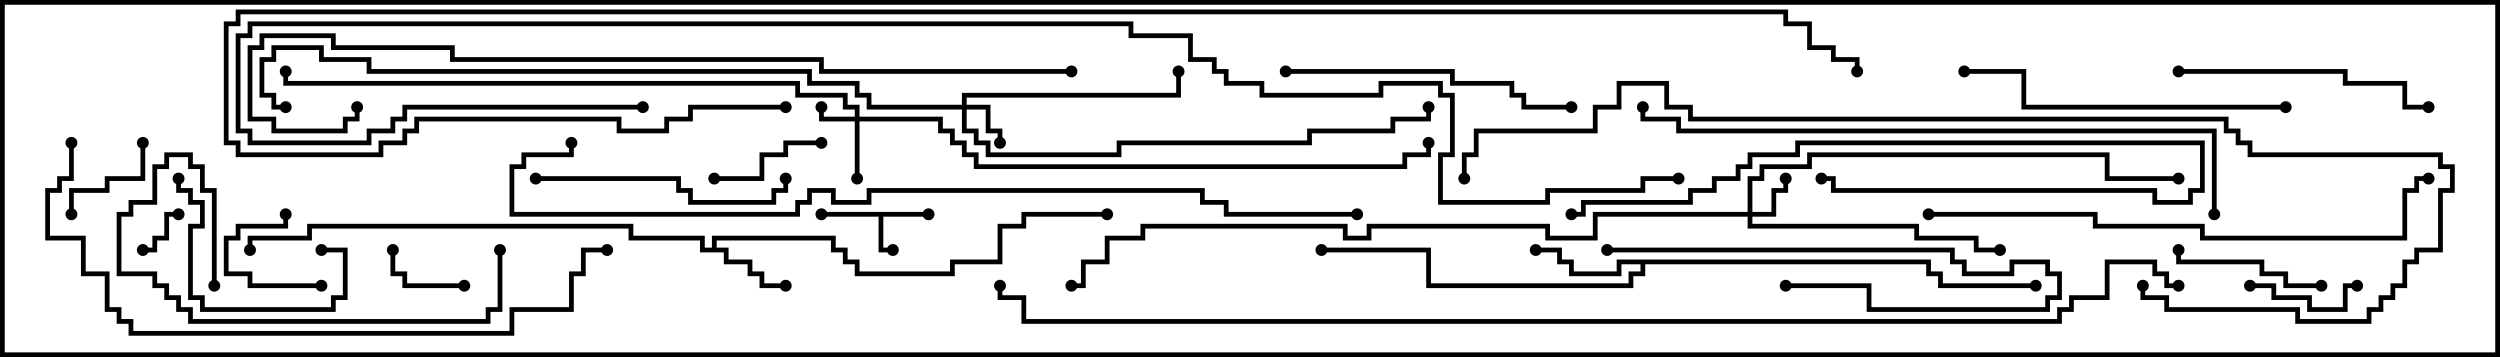 <svg version="1.1" width="105" height="15" xmlns="http://www.w3.org/2000/svg"><path d="M39,8.9L39,9.1L37.1,9.1L37.1,10.4L37.5,10.4L37.5,10.6L36.9,10.6L36.9,9.1L34.5,9.1L34.5,8.9z" stroke="none"/><path d="M29.9,10.4L29.9,9.9L35.1,9.9L35.1,10.4L35.6,10.4L35.6,10.9L36.1,10.9L36.1,11.4L39.9,11.4L39.9,10.9L41.9,10.9L41.9,9.4L42.9,9.4L42.9,8.9L46.5,8.9L46.5,9.1L43.1,9.1L43.1,9.6L42.1,9.6L42.1,11.1L40.1,11.1L40.1,11.6L35.9,11.6L35.9,11.1L35.4,11.1L35.4,10.6L34.9,10.6L34.9,10.1L30.1,10.1L30.1,10.4L30.6,10.4L30.6,10.9L31.6,10.9L31.6,11.4L32.1,11.4L32.1,11.9L33,11.9L33,12.1L31.9,12.1L31.9,11.6L31.4,11.6L31.4,11.1L30.4,11.1L30.4,10.6L29.4,10.6L29.4,10.1L26.4,10.1L26.4,9.6L13.1,9.6L13.1,10.1L10.6,10.1L10.6,10.5L10.4,10.5L10.4,9.9L12.9,9.9L12.9,9.4L26.6,9.4L26.6,9.9L29.6,9.9L29.6,10.4z" stroke="none"/><path d="M81.1,10.9L81.1,11.4L81.6,11.4L81.6,11.9L85.5,11.9L85.5,12.1L81.4,12.1L81.4,11.6L80.9,11.6L80.9,11.1L69.1,11.1L69.1,11.6L68.6,11.6L68.6,12.1L59.9,12.1L59.9,10.6L55.5,10.6L55.5,10.4L60.1,10.4L60.1,11.9L68.4,11.9L68.4,11.4L68.9,11.4L68.9,11.1L68.1,11.1L68.1,11.6L65.9,11.6L65.9,11.1L65.4,11.1L65.4,10.6L64.5,10.6L64.5,10.4L65.6,10.4L65.6,10.9L66.1,10.9L66.1,11.4L67.9,11.4L67.9,10.9z" stroke="none"/><path d="M35.9,4.9L35.9,4.6L35.4,4.6L35.4,4.1L33.4,4.1L33.4,3.6L11.9,3.6L11.9,3L12.1,3L12.1,3.4L33.6,3.4L33.6,3.9L35.6,3.9L35.6,4.4L36.1,4.4L36.1,4.9L39.6,4.9L39.6,5.4L40.1,5.4L40.1,5.9L40.6,5.9L40.6,6.4L41.1,6.4L41.1,6.9L58.9,6.9L58.9,6.4L59.9,6.4L59.9,6L60.1,6L60.1,6.6L59.1,6.6L59.1,7.1L40.9,7.1L40.9,6.6L40.4,6.6L40.4,6.1L39.9,6.1L39.9,5.6L39.4,5.6L39.4,5.1L36.1,5.1L36.1,7.5L35.9,7.5L35.9,5.1L34.4,5.1L34.4,4.5L34.6,4.5L34.6,4.9z" stroke="none"/><path d="M40.4,4.4L40.4,3.9L49.4,3.9L49.4,3L49.6,3L49.6,4.1L40.6,4.1L40.6,4.4L41.6,4.4L41.6,5.4L42.1,5.4L42.1,6L41.9,6L41.9,5.6L41.4,5.6L41.4,4.6L40.6,4.6L40.6,5.4L41.1,5.4L41.1,5.9L41.6,5.9L41.6,6.4L46.9,6.4L46.9,5.9L54.9,5.9L54.9,5.4L58.4,5.4L58.4,4.9L59.9,4.9L59.9,4.5L60.1,4.5L60.1,5.1L58.6,5.1L58.6,5.6L55.1,5.6L55.1,6.1L47.1,6.1L47.1,6.6L41.4,6.6L41.4,6.1L40.9,6.1L40.9,5.6L40.4,5.6L40.4,4.6L36.4,4.6L36.4,4.1L35.9,4.1L35.9,3.6L33.9,3.6L33.9,3.1L15.4,3.1L15.4,2.6L13.4,2.6L13.4,2.1L11.6,2.1L11.6,2.6L11.1,2.6L11.1,3.9L11.6,3.9L11.6,4.4L12,4.4L12,4.6L11.4,4.6L11.4,4.1L10.9,4.1L10.9,2.4L11.4,2.4L11.4,1.9L13.6,1.9L13.6,2.4L15.6,2.4L15.6,2.9L34.1,2.9L34.1,3.4L36.1,3.4L36.1,3.9L36.6,3.9L36.6,4.4z" stroke="none"/><path d="M73.4,8.9L73.4,7.4L73.9,7.4L73.9,6.9L75.9,6.9L75.9,6.4L88.6,6.4L88.6,7.4L91.5,7.4L91.5,7.6L88.4,7.6L88.4,6.6L76.1,6.6L76.1,7.1L74.1,7.1L74.1,7.6L73.6,7.6L73.6,8.9L74.4,8.9L74.4,7.9L74.9,7.9L74.9,7.5L75.1,7.5L75.1,8.1L74.6,8.1L74.6,9.1L73.6,9.1L73.6,9.4L80.6,9.4L80.6,9.9L83.1,9.9L83.1,10.4L84,10.4L84,10.6L82.9,10.6L82.9,10.1L80.4,10.1L80.4,9.6L73.4,9.6L73.4,9.1L67.1,9.1L67.1,10.1L64.9,10.1L64.9,9.6L57.6,9.6L57.6,10.1L56.4,10.1L56.4,9.6L48.1,9.6L48.1,10.1L46.6,10.1L46.6,11.1L45.6,11.1L45.6,12.1L45,12.1L45,11.9L45.4,11.9L45.4,10.9L46.4,10.9L46.4,9.9L47.9,9.9L47.9,9.4L56.6,9.4L56.6,9.9L57.4,9.9L57.4,9.4L65.1,9.4L65.1,9.9L66.9,9.9L66.9,8.9z" stroke="none"/><path d="M7.5,8.9L7.5,9.1L7.1,9.1L7.1,10.1L6.6,10.1L6.6,10.6L6,10.6L6,10.4L6.4,10.4L6.4,9.9L6.9,9.9L6.9,8.9z" stroke="none"/><path d="M19.5,11.9L19.5,12.1L16.9,12.1L16.9,11.6L16.4,11.6L16.4,10.5L16.6,10.5L16.6,11.4L17.1,11.4L17.1,11.9z" stroke="none"/><path d="M13.5,11.9L13.5,12.1L10.4,12.1L10.4,11.6L9.4,11.6L9.4,9.9L9.9,9.9L9.9,9.4L11.9,9.4L11.9,9L12.1,9L12.1,9.6L10.1,9.6L10.1,10.1L9.6,10.1L9.6,11.4L10.6,11.4L10.6,11.9z" stroke="none"/><path d="M5.9,6L6.1,6L6.1,7.6L4.6,7.6L4.6,8.1L3.1,8.1L3.1,9L2.9,9L2.9,7.9L4.4,7.9L4.4,7.4L5.9,7.4z" stroke="none"/><path d="M99,11.9L99,12.1L98.6,12.1L98.6,13.1L96.9,13.1L96.9,12.6L95.4,12.6L95.4,12.1L94.5,12.1L94.5,11.9L95.6,11.9L95.6,12.4L97.1,12.4L97.1,12.9L98.4,12.9L98.4,11.9z" stroke="none"/><path d="M30,7.6L30,7.4L31.9,7.4L31.9,6.4L32.9,6.4L32.9,5.9L34.5,5.9L34.5,6.1L33.1,6.1L33.1,6.6L32.1,6.6L32.1,7.6z" stroke="none"/><path d="M97.5,11.9L97.5,12.1L95.9,12.1L95.9,11.6L94.9,11.6L94.9,11.1L91.4,11.1L91.4,10.5L91.6,10.5L91.6,10.9L95.1,10.9L95.1,11.4L96.1,11.4L96.1,11.9z" stroke="none"/><path d="M13.5,10.6L13.5,10.4L14.6,10.4L14.6,12.6L14.1,12.6L14.1,13.1L8.4,13.1L8.4,12.6L7.9,12.6L7.9,9.4L8.4,9.4L8.4,8.6L7.9,8.6L7.9,8.1L7.4,8.1L7.4,7.5L7.6,7.5L7.6,7.9L8.1,7.9L8.1,8.4L8.6,8.4L8.6,9.6L8.1,9.6L8.1,12.4L8.6,12.4L8.6,12.9L13.9,12.9L13.9,12.4L14.4,12.4L14.4,10.6z" stroke="none"/><path d="M67.5,10.6L67.5,10.4L82.1,10.4L82.1,10.9L82.6,10.9L82.6,11.4L84.4,11.4L84.4,10.9L86.1,10.9L86.1,11.4L86.6,11.4L86.6,12.6L86.1,12.6L86.1,13.1L78.4,13.1L78.4,12.1L75,12.1L75,11.9L78.6,11.9L78.6,12.9L85.9,12.9L85.9,12.4L86.4,12.4L86.4,11.6L85.9,11.6L85.9,11.1L84.6,11.1L84.6,11.6L82.4,11.6L82.4,11.1L81.9,11.1L81.9,10.6z" stroke="none"/><path d="M22.5,7.6L22.5,7.4L28.6,7.4L28.6,7.9L29.1,7.9L29.1,8.4L32.4,8.4L32.4,7.9L32.9,7.9L32.9,7.5L33.1,7.5L33.1,8.1L32.6,8.1L32.6,8.6L28.9,8.6L28.9,8.1L28.4,8.1L28.4,7.6z" stroke="none"/><path d="M66,9.1L66,8.9L66.4,8.9L66.4,8.4L70.9,8.4L70.9,7.9L71.9,7.9L71.9,7.4L72.9,7.4L72.9,6.9L73.4,6.9L73.4,6.4L75.4,6.4L75.4,5.9L92.6,5.9L92.6,8.1L92.1,8.1L92.1,8.6L90.4,8.6L90.4,8.1L76.9,8.1L76.9,7.6L76.5,7.6L76.5,7.4L77.1,7.4L77.1,7.9L90.6,7.9L90.6,8.4L91.9,8.4L91.9,7.9L92.4,7.9L92.4,6.1L75.6,6.1L75.6,6.6L73.6,6.6L73.6,7.1L73.1,7.1L73.1,7.6L72.1,7.6L72.1,8.1L71.1,8.1L71.1,8.6L66.6,8.6L66.6,9.1z" stroke="none"/><path d="M91.5,3.1L91.5,2.9L98.6,2.9L98.6,3.4L101.1,3.4L101.1,4.4L102,4.4L102,4.6L100.9,4.6L100.9,3.6L98.4,3.6L98.4,3.1z" stroke="none"/><path d="M9.1,12L8.9,12L8.9,8.1L8.4,8.1L8.4,7.1L7.9,7.1L7.9,6.6L7.1,6.6L7.1,7.1L6.6,7.1L6.6,8.6L5.6,8.6L5.6,9.1L5.1,9.1L5.1,11.4L6.6,11.4L6.6,11.9L7.1,11.9L7.1,12.4L7.6,12.4L7.6,12.9L8.1,12.9L8.1,13.4L20.4,13.4L20.4,12.9L20.9,12.9L20.9,10.5L21.1,10.5L21.1,13.1L20.6,13.1L20.6,13.6L7.9,13.6L7.9,13.1L7.4,13.1L7.4,12.6L6.9,12.6L6.9,12.1L6.4,12.1L6.4,11.6L4.9,11.6L4.9,8.9L5.4,8.9L5.4,8.4L6.4,8.4L6.4,6.9L6.9,6.9L6.9,6.4L8.1,6.4L8.1,6.9L8.6,6.9L8.6,7.9L9.1,7.9z" stroke="none"/><path d="M54,3.1L54,2.9L61.1,2.9L61.1,3.4L63.6,3.4L63.6,3.9L64.1,3.9L64.1,4.4L66,4.4L66,4.6L63.9,4.6L63.9,4.1L63.4,4.1L63.4,3.6L60.9,3.6L60.9,3.1z" stroke="none"/><path d="M96,4.4L96,4.6L84.9,4.6L84.9,3.1L82.5,3.1L82.5,2.9L85.1,2.9L85.1,4.4z" stroke="none"/><path d="M81,9.1L81,8.9L88.1,8.9L88.1,9.4L92.6,9.4L92.6,9.9L100.9,9.9L100.9,7.9L101.4,7.9L101.4,7.4L102,7.4L102,7.6L101.6,7.6L101.6,8.1L101.1,8.1L101.1,10.1L92.4,10.1L92.4,9.6L87.9,9.6L87.9,9.1z" stroke="none"/><path d="M25.5,10.4L25.5,10.6L24.6,10.6L24.6,11.6L24.1,11.6L24.1,13.1L21.6,13.1L21.6,14.1L5.4,14.1L5.4,13.6L4.9,13.6L4.9,13.1L4.4,13.1L4.4,11.6L3.4,11.6L3.4,10.1L1.9,10.1L1.9,7.9L2.4,7.9L2.4,7.4L2.9,7.4L2.9,6L3.1,6L3.1,7.6L2.6,7.6L2.6,8.1L2.1,8.1L2.1,9.9L3.6,9.9L3.6,11.4L4.6,11.4L4.6,12.9L5.1,12.9L5.1,13.4L5.6,13.4L5.6,13.9L21.4,13.9L21.4,12.9L23.9,12.9L23.9,11.4L24.4,11.4L24.4,10.4z" stroke="none"/><path d="M93.1,9L92.9,9L92.9,5.6L70.4,5.6L70.4,5.1L68.9,5.1L68.9,4.5L69.1,4.5L69.1,4.9L70.6,4.9L70.6,5.4L93.1,5.4z" stroke="none"/><path d="M89.9,12L90.1,12L90.1,12.4L91.1,12.4L91.1,12.9L96.6,12.9L96.6,13.4L99.4,13.4L99.4,12.9L99.9,12.9L99.9,12.4L100.4,12.4L100.4,11.9L100.9,11.9L100.9,10.9L101.4,10.9L101.4,10.4L102.4,10.4L102.4,7.9L102.9,7.9L102.9,7.1L102.4,7.1L102.4,6.6L94.4,6.6L94.4,6.1L93.9,6.1L93.9,5.6L93.4,5.6L93.4,5.1L70.9,5.1L70.9,4.6L69.9,4.6L69.9,3.6L68.1,3.6L68.1,4.6L67.1,4.6L67.1,5.6L62.1,5.6L62.1,6.6L61.6,6.6L61.6,7.5L61.4,7.5L61.4,6.4L61.9,6.4L61.9,5.4L66.9,5.4L66.9,4.4L67.9,4.4L67.9,3.4L70.1,3.4L70.1,4.4L71.1,4.4L71.1,4.9L93.6,4.9L93.6,5.4L94.1,5.4L94.1,5.9L94.6,5.9L94.6,6.4L102.6,6.4L102.6,6.9L103.1,6.9L103.1,8.1L102.6,8.1L102.6,10.6L101.6,10.6L101.6,11.1L101.1,11.1L101.1,12.1L100.6,12.1L100.6,12.6L100.1,12.6L100.1,13.1L99.6,13.1L99.6,13.6L96.4,13.6L96.4,13.1L90.9,13.1L90.9,12.6L89.9,12.6z" stroke="none"/><path d="M45,2.9L45,3.1L34.4,3.1L34.4,2.6L18.9,2.6L18.9,2.1L13.9,2.1L13.9,1.6L11.1,1.6L11.1,2.1L10.6,2.1L10.6,4.9L11.6,4.9L11.6,5.4L14.4,5.4L14.4,4.9L14.9,4.9L14.9,4.5L15.1,4.5L15.1,5.1L14.6,5.1L14.6,5.6L11.4,5.6L11.4,5.1L10.4,5.1L10.4,1.9L10.9,1.9L10.9,1.4L14.1,1.4L14.1,1.9L19.1,1.9L19.1,2.4L34.6,2.4L34.6,2.9z" stroke="none"/><path d="M57,8.9L57,9.1L51.4,9.1L51.4,8.6L50.4,8.6L50.4,8.1L36.6,8.1L36.6,8.6L34.9,8.6L34.9,8.1L34.1,8.1L34.1,8.6L33.6,8.6L33.6,9.1L21.4,9.1L21.4,6.9L21.9,6.9L21.9,6.4L23.9,6.4L23.9,6L24.1,6L24.1,6.6L22.1,6.6L22.1,7.1L21.6,7.1L21.6,8.9L33.4,8.9L33.4,8.4L33.9,8.4L33.9,7.9L35.1,7.9L35.1,8.4L36.4,8.4L36.4,7.9L50.6,7.9L50.6,8.4L51.6,8.4L51.6,8.9z" stroke="none"/><path d="M27,4.4L27,4.6L17.1,4.6L17.1,5.1L16.6,5.1L16.6,5.6L15.6,5.6L15.6,6.1L10.4,6.1L10.4,5.6L9.9,5.6L9.9,1.4L10.4,1.4L10.4,0.9L47.6,0.9L47.6,1.4L50.1,1.4L50.1,2.4L51.1,2.4L51.1,2.9L51.6,2.9L51.6,3.4L53.1,3.4L53.1,3.9L57.9,3.9L57.9,3.4L60.6,3.4L60.6,3.9L61.1,3.9L61.1,6.6L60.6,6.6L60.6,8.4L64.9,8.4L64.9,7.9L68.9,7.9L68.9,7.4L70.5,7.4L70.5,7.6L69.1,7.6L69.1,8.1L65.1,8.1L65.1,8.6L60.4,8.6L60.4,6.4L60.9,6.4L60.9,4.1L60.4,4.1L60.4,3.6L58.1,3.6L58.1,4.1L52.9,4.1L52.9,3.6L51.4,3.6L51.4,3.1L50.9,3.1L50.9,2.6L49.9,2.6L49.9,1.6L47.4,1.6L47.4,1.1L10.6,1.1L10.6,1.6L10.1,1.6L10.1,5.4L10.6,5.4L10.6,5.9L15.4,5.9L15.4,5.4L16.4,5.4L16.4,4.9L16.9,4.9L16.9,4.4z" stroke="none"/><path d="M33,4.4L33,4.6L29.1,4.6L29.1,5.1L28.1,5.1L28.1,5.6L25.9,5.6L25.9,5.1L17.6,5.1L17.6,5.6L17.1,5.6L17.1,6.1L16.1,6.1L16.1,6.6L9.9,6.6L9.9,6.1L9.4,6.1L9.4,0.9L9.9,0.9L9.9,0.4L75.1,0.4L75.1,0.9L76.1,0.9L76.1,1.9L77.1,1.9L77.1,2.4L78.1,2.4L78.1,3L77.9,3L77.9,2.6L76.9,2.6L76.9,2.1L75.9,2.1L75.9,1.1L74.9,1.1L74.9,0.6L10.1,0.6L10.1,1.1L9.6,1.1L9.6,5.9L10.1,5.9L10.1,6.4L15.9,6.4L15.9,5.9L16.9,5.9L16.9,5.4L17.4,5.4L17.4,4.9L26.1,4.9L26.1,5.4L27.9,5.4L27.9,4.9L28.9,4.9L28.9,4.4z" stroke="none"/><path d="M91.5,11.9L91.5,12.1L90.9,12.1L90.9,11.6L90.4,11.6L90.4,11.1L88.6,11.1L88.6,12.6L87.1,12.6L87.1,13.1L86.6,13.1L86.6,13.6L42.9,13.6L42.9,12.6L41.9,12.6L41.9,12L42.1,12L42.1,12.4L43.1,12.4L43.1,13.4L86.4,13.4L86.4,12.9L86.9,12.9L86.9,12.4L88.4,12.4L88.4,10.9L90.6,10.9L90.6,11.4L91.1,11.4L91.1,11.9z" stroke="none"/><circle cx="37.5" cy="10.5" r="0.25" stroke-width="0" fill="#000" /><circle cx="39" cy="9" r="0.25" stroke-width="0" fill="#000" /><circle cx="34.5" cy="9" r="0.25" stroke-width="0" fill="#000" /><circle cx="33" cy="12" r="0.25" stroke-width="0" fill="#000" /><circle cx="46.5" cy="9" r="0.25" stroke-width="0" fill="#000" /><circle cx="10.5" cy="10.5" r="0.25" stroke-width="0" fill="#000" /><circle cx="64.5" cy="10.5" r="0.25" stroke-width="0" fill="#000" /><circle cx="55.5" cy="10.5" r="0.25" stroke-width="0" fill="#000" /><circle cx="85.5" cy="12" r="0.25" stroke-width="0" fill="#000" /><circle cx="34.5" cy="4.5" r="0.25" stroke-width="0" fill="#000" /><circle cx="36" cy="7.5" r="0.25" stroke-width="0" fill="#000" /><circle cx="60" cy="6" r="0.25" stroke-width="0" fill="#000" /><circle cx="12" cy="3" r="0.25" stroke-width="0" fill="#000" /><circle cx="42" cy="6" r="0.25" stroke-width="0" fill="#000" /><circle cx="49.5" cy="3" r="0.25" stroke-width="0" fill="#000" /><circle cx="60" cy="4.5" r="0.25" stroke-width="0" fill="#000" /><circle cx="12" cy="4.5" r="0.25" stroke-width="0" fill="#000" /><circle cx="75" cy="7.5" r="0.25" stroke-width="0" fill="#000" /><circle cx="84" cy="10.5" r="0.25" stroke-width="0" fill="#000" /><circle cx="91.5" cy="7.5" r="0.25" stroke-width="0" fill="#000" /><circle cx="45" cy="12" r="0.25" stroke-width="0" fill="#000" /><circle cx="7.5" cy="9" r="0.25" stroke-width="0" fill="#000" /><circle cx="6" cy="10.5" r="0.25" stroke-width="0" fill="#000" /><circle cx="19.5" cy="12" r="0.25" stroke-width="0" fill="#000" /><circle cx="16.5" cy="10.5" r="0.25" stroke-width="0" fill="#000" /><circle cx="13.5" cy="12" r="0.25" stroke-width="0" fill="#000" /><circle cx="12" cy="9" r="0.25" stroke-width="0" fill="#000" /><circle cx="6" cy="6" r="0.25" stroke-width="0" fill="#000" /><circle cx="3" cy="9" r="0.25" stroke-width="0" fill="#000" /><circle cx="99" cy="12" r="0.25" stroke-width="0" fill="#000" /><circle cx="94.5" cy="12" r="0.25" stroke-width="0" fill="#000" /><circle cx="30" cy="7.5" r="0.25" stroke-width="0" fill="#000" /><circle cx="34.5" cy="6" r="0.25" stroke-width="0" fill="#000" /><circle cx="97.5" cy="12" r="0.25" stroke-width="0" fill="#000" /><circle cx="91.5" cy="10.5" r="0.25" stroke-width="0" fill="#000" /><circle cx="13.5" cy="10.5" r="0.25" stroke-width="0" fill="#000" /><circle cx="7.5" cy="7.5" r="0.25" stroke-width="0" fill="#000" /><circle cx="67.5" cy="10.5" r="0.25" stroke-width="0" fill="#000" /><circle cx="75" cy="12" r="0.25" stroke-width="0" fill="#000" /><circle cx="22.5" cy="7.5" r="0.25" stroke-width="0" fill="#000" /><circle cx="33" cy="7.5" r="0.25" stroke-width="0" fill="#000" /><circle cx="66" cy="9" r="0.25" stroke-width="0" fill="#000" /><circle cx="76.5" cy="7.5" r="0.25" stroke-width="0" fill="#000" /><circle cx="91.5" cy="3" r="0.25" stroke-width="0" fill="#000" /><circle cx="102" cy="4.5" r="0.25" stroke-width="0" fill="#000" /><circle cx="9" cy="12" r="0.25" stroke-width="0" fill="#000" /><circle cx="21" cy="10.5" r="0.25" stroke-width="0" fill="#000" /><circle cx="54" cy="3" r="0.25" stroke-width="0" fill="#000" /><circle cx="66" cy="4.5" r="0.25" stroke-width="0" fill="#000" /><circle cx="96" cy="4.5" r="0.25" stroke-width="0" fill="#000" /><circle cx="82.5" cy="3" r="0.25" stroke-width="0" fill="#000" /><circle cx="81" cy="9" r="0.25" stroke-width="0" fill="#000" /><circle cx="102" cy="7.5" r="0.25" stroke-width="0" fill="#000" /><circle cx="25.5" cy="10.5" r="0.25" stroke-width="0" fill="#000" /><circle cx="3" cy="6" r="0.25" stroke-width="0" fill="#000" /><circle cx="93" cy="9" r="0.25" stroke-width="0" fill="#000" /><circle cx="69" cy="4.5" r="0.25" stroke-width="0" fill="#000" /><circle cx="90" cy="12" r="0.25" stroke-width="0" fill="#000" /><circle cx="61.5" cy="7.5" r="0.25" stroke-width="0" fill="#000" /><circle cx="45" cy="3" r="0.25" stroke-width="0" fill="#000" /><circle cx="15" cy="4.5" r="0.25" stroke-width="0" fill="#000" /><circle cx="57" cy="9" r="0.25" stroke-width="0" fill="#000" /><circle cx="24" cy="6" r="0.25" stroke-width="0" fill="#000" /><circle cx="27" cy="4.5" r="0.25" stroke-width="0" fill="#000" /><circle cx="70.5" cy="7.5" r="0.25" stroke-width="0" fill="#000" /><circle cx="33" cy="4.5" r="0.25" stroke-width="0" fill="#000" /><circle cx="78" cy="3" r="0.25" stroke-width="0" fill="#000" /><circle cx="91.5" cy="12" r="0.25" stroke-width="0" fill="#000" /><circle cx="42" cy="12" r="0.25" stroke-width="0" fill="#000" /><rect x="0" y="0" width="105" height="15" stroke-width="0.4" stroke="#000" fill="none" /></svg>